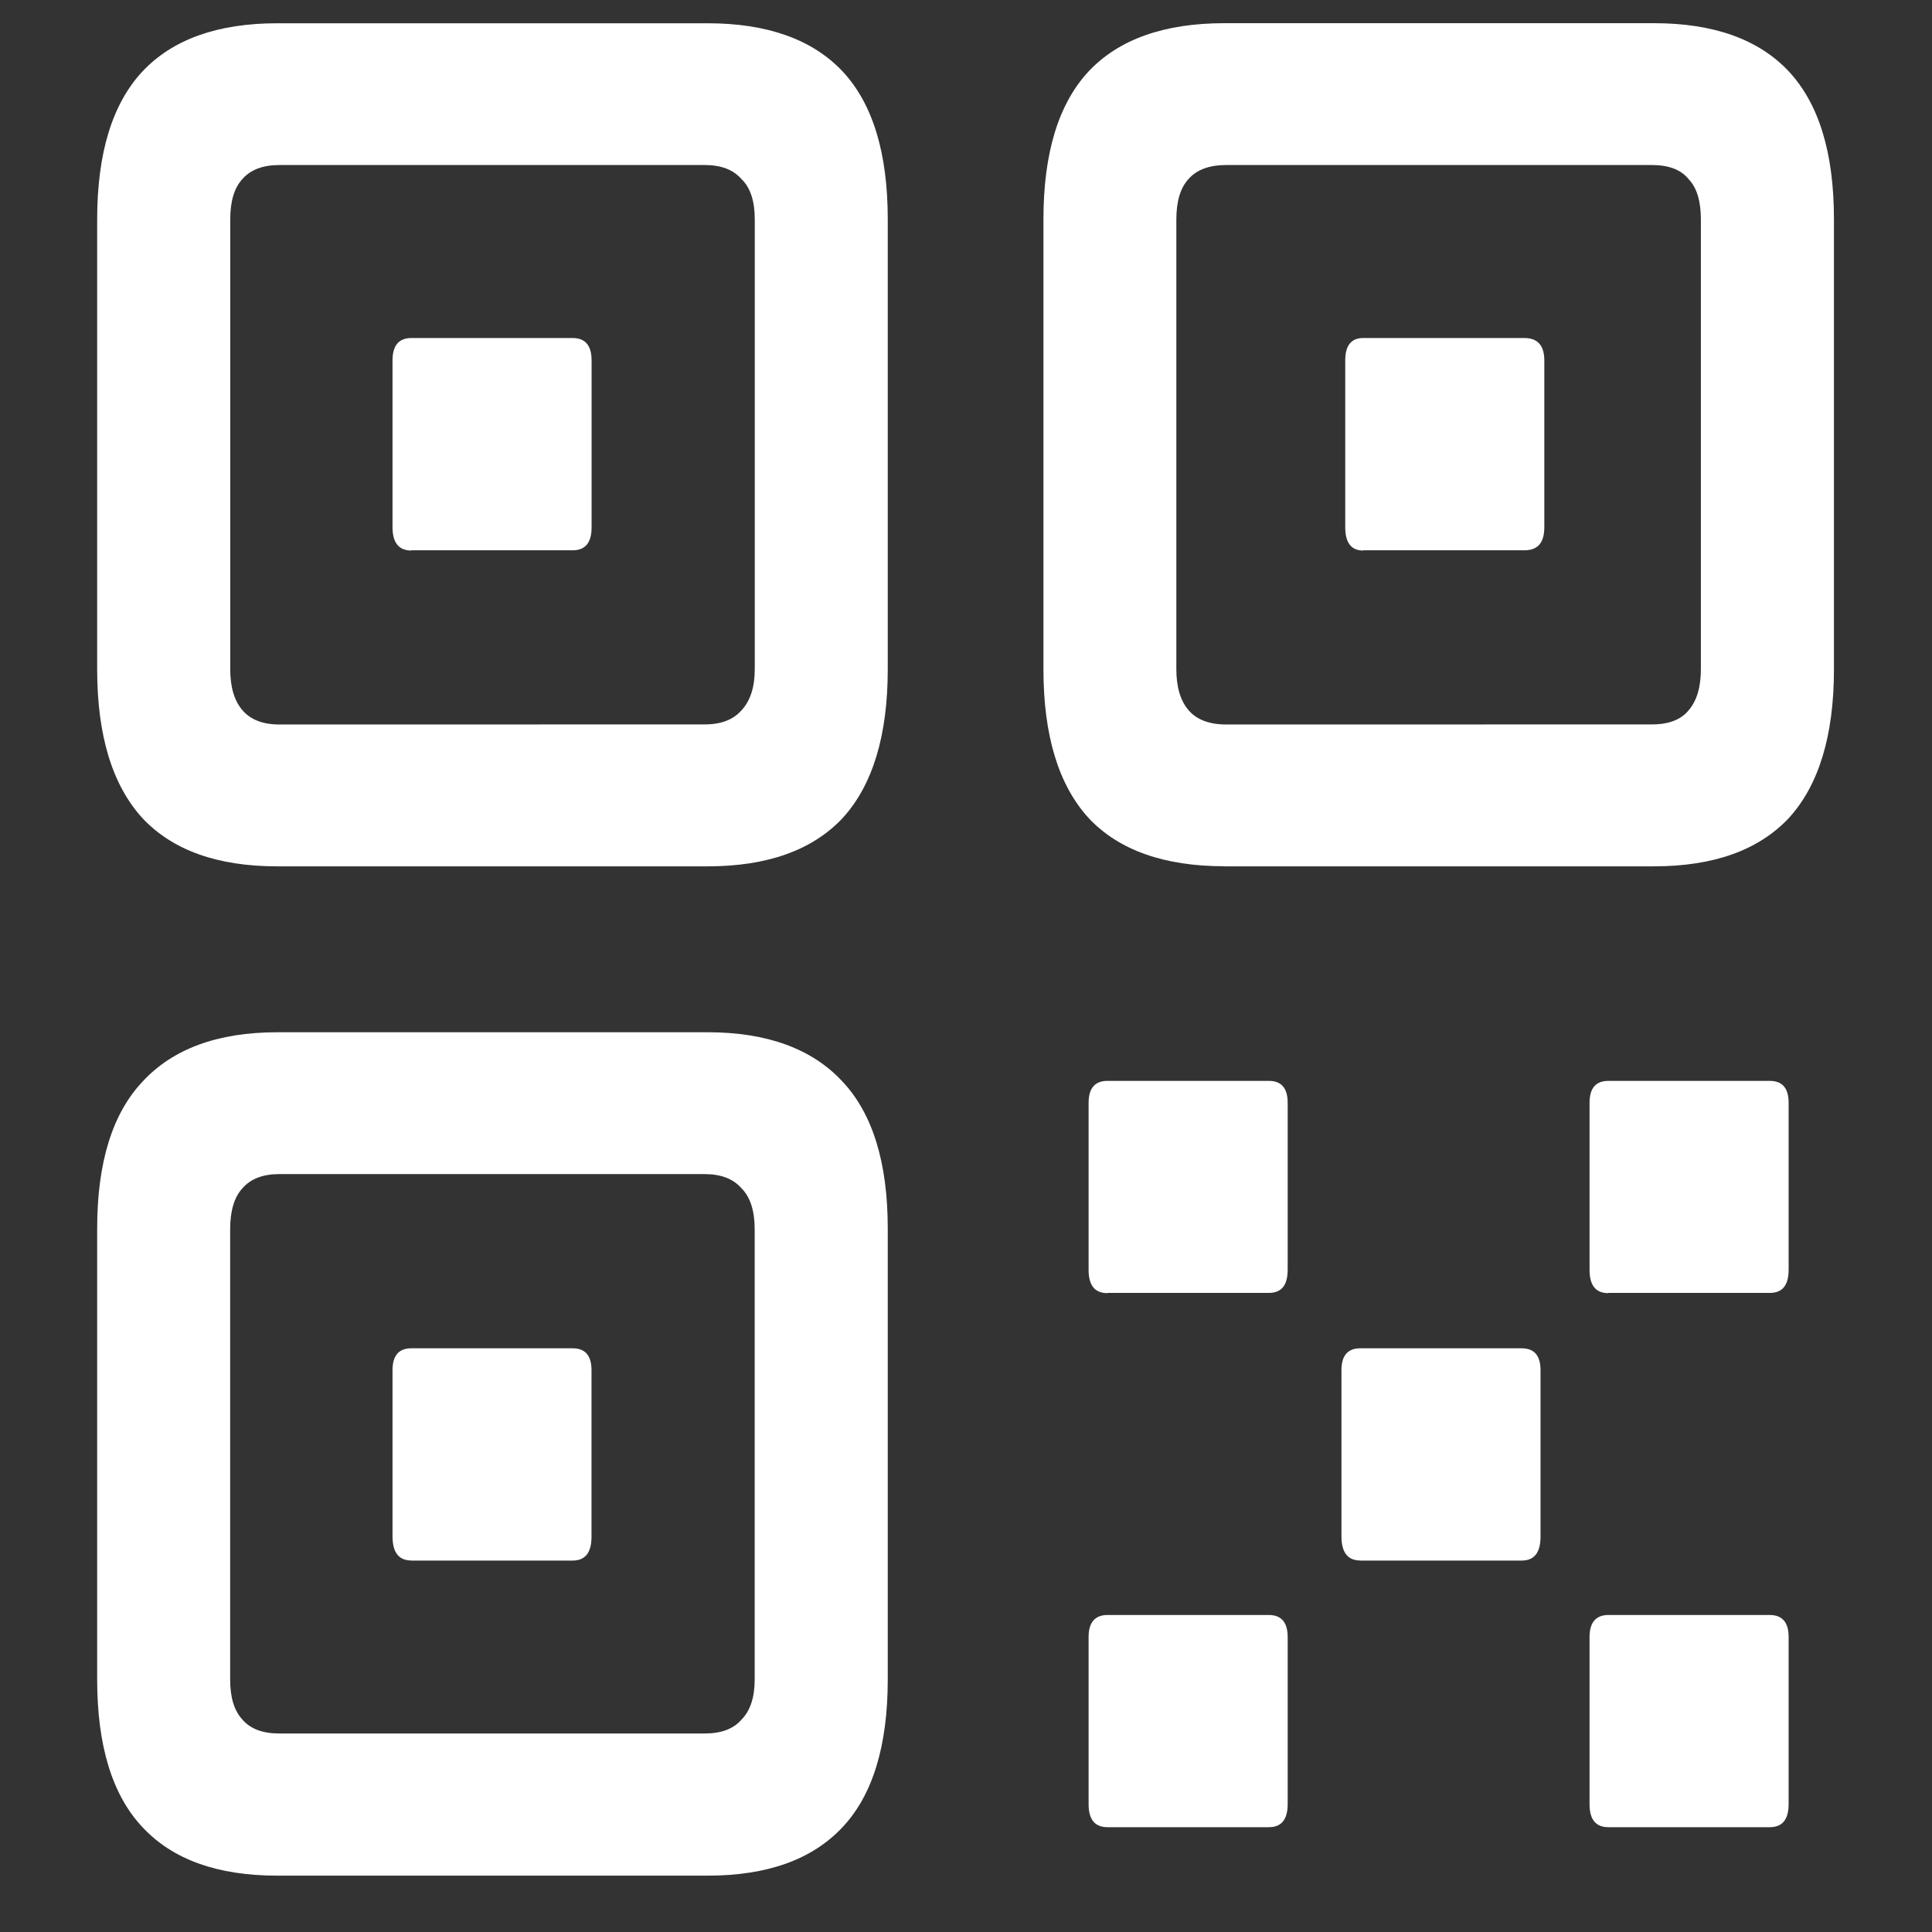 <svg xmlns="http://www.w3.org/2000/svg" width="24" height="24"><rect width="100%" height="100%" fill="#333333" stroke="none"/><path style="stroke:none;fill-rule:nonzero;fill:#fff;fill-opacity:1" d="M3.445 10.762H8.79c.742 0 1.3-.2 1.676-.598.375-.41.562-1.027.562-1.851V2.726c0-.829-.187-1.438-.562-1.84C10.09.488 9.53.289 8.789.289H3.445c-.742 0-1.3.2-1.675.598-.375.402-.563 1.015-.563 1.84v5.586c0 .824.188 1.44.563 1.851.375.399.933.598 1.675.598ZM3.47 9c-.203 0-.356-.059-.457-.176-.102-.117-.153-.289-.153-.511V2.726c0-.227.051-.395.153-.504.101-.114.254-.172.457-.172h5.285c.203 0 .355.058.457.176.11.105.164.273.164.5v5.586c0 .222-.055.394-.164.511-.102.117-.254.176-.457.176Zm1.64-2.164h2.004c.157 0 .235-.094.235-.285V4.477c0-.184-.078-.278-.235-.278H5.11c-.156 0-.234.094-.234.278V6.55c0 .191.078.289.234.289Zm10.102 3.926h5.332c.742 0 1.3-.2 1.676-.598.375-.41.562-1.027.562-1.851V2.726c0-.829-.187-1.438-.562-1.84-.375-.399-.934-.598-1.676-.598h-5.332c-.75 0-1.313.2-1.688.598-.375.402-.562 1.015-.562 1.84v5.586c0 .824.187 1.44.562 1.851.375.399.938.598 1.688.598ZM15.234 9c-.21 0-.367-.059-.468-.176-.102-.117-.153-.289-.153-.511V2.726c0-.227.051-.395.153-.504.101-.114.257-.172.468-.172h5.286c.21 0 .363.058.457.176.101.105.152.273.152.5v5.586c0 .222-.05.394-.152.511-.094.117-.247.176-.457.176Zm1.7-2.164h2.003c.165 0 .247-.094.247-.285V4.477c0-.184-.082-.278-.247-.278h-2.003c-.149 0-.223.094-.223.278V6.55c0 .191.074.289.223.289ZM3.445 23.3H8.79c.742 0 1.3-.2 1.676-.602.375-.398.562-1.012.562-1.836v-5.601c0-.817-.187-1.426-.562-1.825-.375-.406-.934-.613-1.676-.613H3.445c-.742 0-1.3.207-1.675.614-.375.398-.563 1.007-.563 1.824v5.601c0 .825.188 1.438.563 1.836.375.403.933.602 1.675.602Zm.024-1.766c-.203 0-.356-.055-.457-.172-.102-.11-.153-.273-.153-.5v-5.59c0-.23.051-.402.153-.511.101-.117.254-.176.457-.176h5.285c.203 0 .355.059.457.176.11.11.164.281.164.511v5.59c0 .223-.055.39-.164.5-.102.117-.254.172-.457.172Zm1.64-2.148h2.004c.157 0 .235-.098.235-.297v-2.067c0-.183-.078-.273-.235-.273H5.11c-.156 0-.234.09-.234.273v2.063c0 .2.078.3.234.3Zm8.649-3.325h2.004c.156 0 .234-.093.234-.289V13.7c0-.183-.078-.273-.234-.273h-2.004c-.156 0-.235.09-.235.273v2.074c0 .196.079.29.235.29Zm6.222 0h2.004c.157 0 .235-.093.235-.289V13.7c0-.183-.078-.273-.235-.273H19.98c-.156 0-.234.09-.234.273v2.074c0 .196.078.29.234.29Zm-3.082 3.325h2.004c.157 0 .235-.098.235-.297v-2.067c0-.183-.078-.273-.235-.273h-2.004c-.156 0-.234.09-.234.273v2.063c0 .2.078.3.234.3Zm-3.14 3.312h2.004c.156 0 .234-.094.234-.289v-2.074c0-.18-.078-.273-.234-.273h-2.004c-.156 0-.235.093-.235.273v2.078c0 .191.079.285.235.285Zm6.222 0h2.004c.157 0 .235-.094.235-.289v-2.074c0-.18-.078-.273-.235-.273H19.98c-.156 0-.234.093-.234.273v2.078c0 .191.078.285.234.285Zm0 0"/></svg>